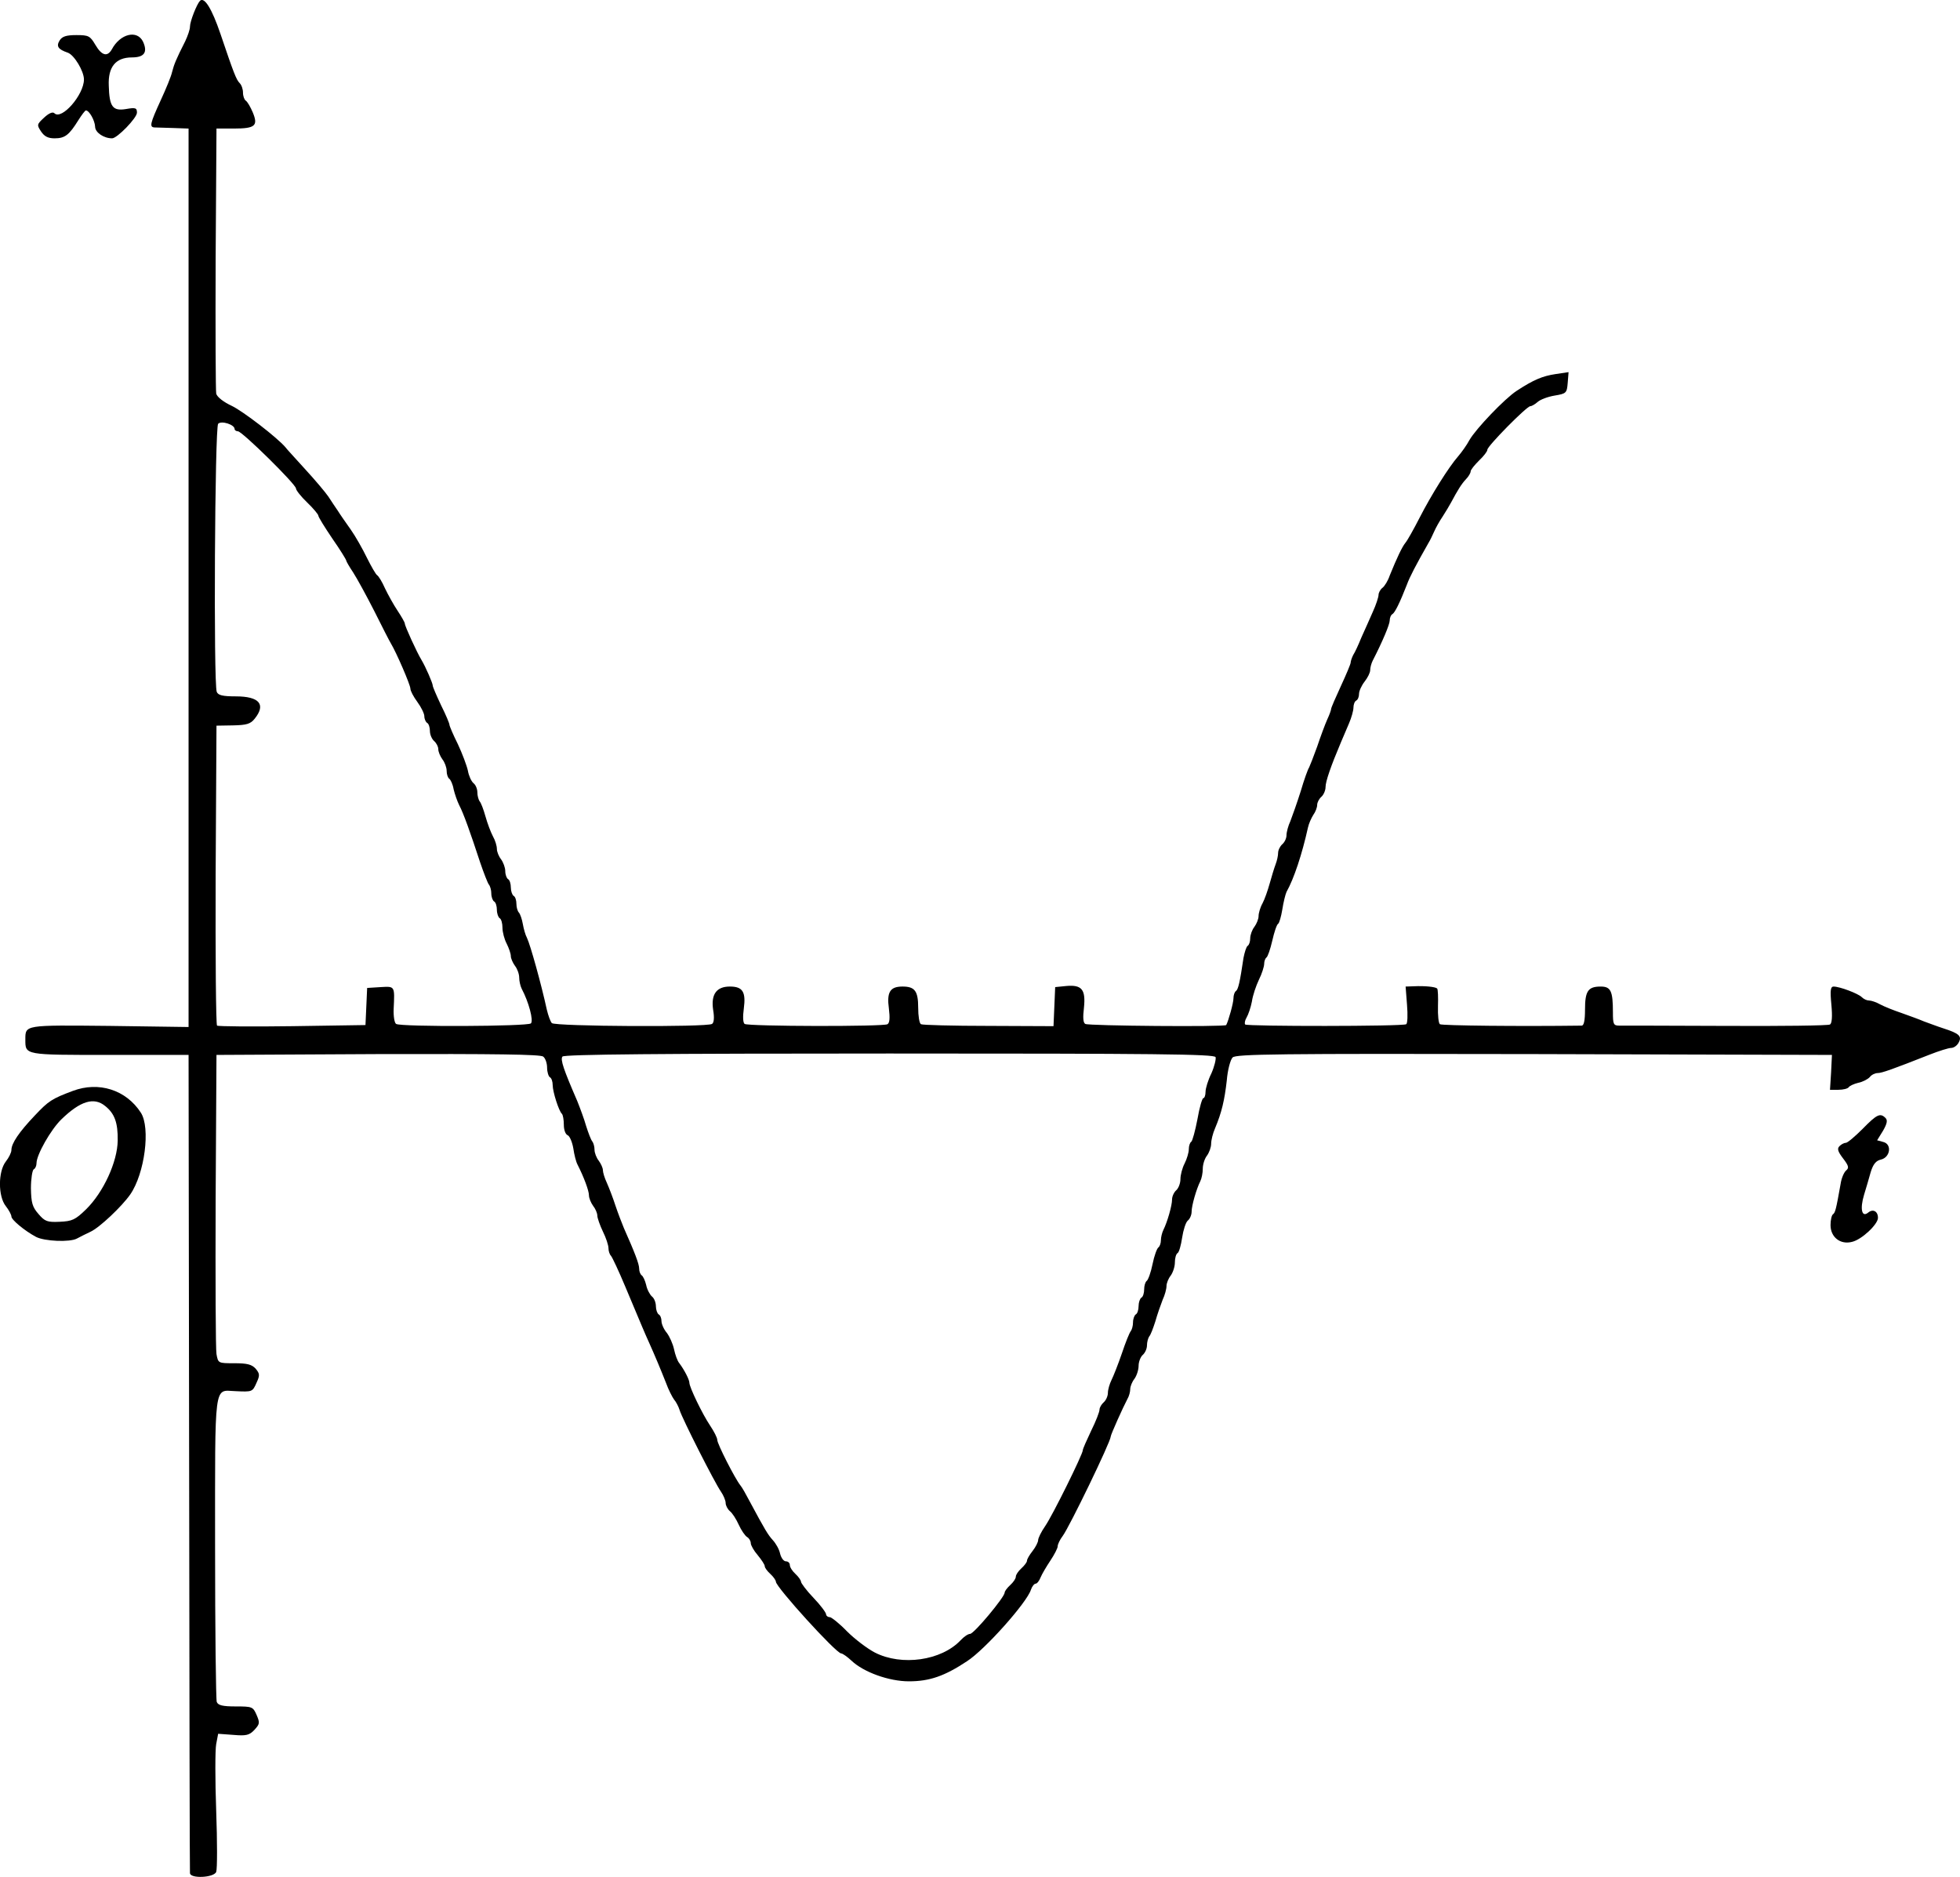 <?xml version="1.0" standalone="no"?>
<!DOCTYPE svg PUBLIC "-//W3C//DTD SVG 20010904//EN"
 "http://www.w3.org/TR/2001/REC-SVG-20010904/DTD/svg10.dtd">
<svg version="1.0" xmlns="http://www.w3.org/2000/svg"
 width="702.49pt" height="672.672pt" viewBox="0 0 702.49 672.672"
 preserveAspectRatio="xMidYMid meet">
<g transform="translate(-17.914,764.577) scale(0.1,-0.1)"
fill="#000000" stroke="none">
<g>
<path d="M896 7643 c-12 -13 -36 -74 -36 -93 0 -10 -8 -33 -17 -52 -33 -65
-40 -83 -47 -110 -3 -15 -22 -61 -41 -102 -38 -83 -41 -96 -22 -97 6 0 37 -1
67 -2 l55 -2 0 -1610 0 -1610 -284 4 c-305 3 -301 4 -301 -49 0 -56 -4 -55
302 -55 l283 0 2 -1460 c1 -803 2 -1466 3 -1472 0 -21 86 -17 94 4 4 10 4 108
0 219 -4 110 -4 218 0 239 l7 37 55 -4 c46 -4 57 -1 75 18 19 21 20 25 8 53
-13 30 -16 31 -75 31 -47 0 -63 4 -68 16 -3 9 -6 258 -6 554 0 600 -5 563 72
560 62 -3 62 -3 77 31 12 26 11 32 -4 50 -14 15 -31 19 -76 19 -58 0 -58 0
-64 33 -3 17 -4 266 -3 552 l3 520 579 3 c419 1 583 -1 592 -9 8 -6 14 -24 14
-40 0 -15 5 -31 10 -34 6 -3 10 -16 10 -28 0 -24 22 -93 33 -103 4 -4 7 -22 7
-40 0 -18 6 -34 14 -37 7 -3 16 -24 20 -47 3 -22 10 -49 15 -58 23 -45 41 -94
41 -110 0 -10 7 -27 15 -38 8 -10 15 -26 15 -35 0 -8 9 -34 20 -57 11 -22 20
-49 20 -60 0 -10 4 -22 9 -27 5 -6 28 -55 51 -110 63 -150 70 -167 85 -200 22
-49 42 -97 61 -145 9 -25 23 -52 29 -60 7 -8 16 -25 20 -38 9 -30 126 -261
148 -292 9 -13 17 -32 17 -41 0 -9 7 -22 15 -29 9 -7 23 -29 32 -49 9 -20 23
-40 30 -44 7 -4 13 -14 13 -22 0 -7 11 -27 25 -43 14 -17 25 -34 25 -39 0 -6
9 -18 20 -28 11 -10 20 -23 20 -28 0 -19 216 -257 234 -257 5 0 22 -12 37 -26
43 -41 134 -74 206 -74 74 0 128 19 208 72 65 42 215 211 229 256 4 12 12 22
17 22 5 0 13 10 18 23 5 12 21 39 35 60 14 21 26 44 26 51 0 7 8 24 18 37 25
34 172 338 172 356 0 7 45 107 60 135 6 10 10 26 10 35 0 10 7 27 15 37 8 11
15 32 15 47 0 14 7 32 15 39 8 7 15 22 15 34 0 12 4 26 8 32 5 5 14 29 22 54
7 25 19 59 26 77 8 17 14 39 14 50 0 10 7 27 15 37 8 11 15 32 15 47 0 15 4
31 10 34 5 3 12 28 16 55 4 27 13 55 20 61 8 6 14 21 14 32 0 22 17 81 31 109
5 10 9 30 9 45 0 16 7 37 15 47 8 11 15 30 15 43 0 12 6 37 14 55 24 57 34
101 42 171 3 38 13 75 21 83 13 12 159 14 1081 12 l1067 -3 -3 -62 -4 -63 30
0 c17 0 33 4 37 9 3 5 18 12 34 16 16 3 35 13 42 21 6 8 19 14 28 14 15 0 54
14 186 66 33 13 68 24 77 24 10 0 22 9 27 19 13 23 2 33 -54 51 -22 7 -53 19
-70 25 -16 7 -52 20 -80 30 -27 9 -62 23 -77 31 -14 8 -32 14 -40 14 -8 0 -19
5 -26 12 -13 13 -79 38 -101 38 -11 0 -13 -13 -8 -65 4 -43 2 -67 -5 -71 -6
-4 -174 -6 -372 -5 -199 1 -371 1 -383 1 -21 0 -23 5 -23 48 0 77 -8 92 -44
92 -45 0 -56 -16 -56 -82 0 -40 -4 -58 -12 -58 -220 -3 -500 0 -508 5 -5 3 -8
32 -7 65 1 32 0 60 -3 63 -6 6 -44 10 -84 8 l-29 -1 5 -65 c3 -36 2 -68 -3
-70 -12 -8 -569 -8 -577 -1 -3 4 -1 15 5 25 6 10 15 36 19 57 3 22 15 57 25
78 11 22 19 48 19 57 0 10 4 20 8 23 5 3 14 30 21 60 7 31 16 58 21 61 4 2 11
26 15 51 4 26 11 54 15 63 27 48 56 136 77 231 3 14 12 34 19 45 8 11 14 27
14 36 0 9 7 22 15 29 8 7 15 23 15 35 0 20 19 75 55 160 7 17 20 47 29 68 9
21 16 46 16 57 0 10 4 22 10 25 6 3 10 14 10 24 0 10 9 30 20 44 11 14 20 32
20 41 0 9 4 24 9 34 35 68 61 130 61 144 0 9 4 20 10 23 9 6 26 40 51 104 11
30 32 70 78 151 5 8 14 26 20 40 6 14 20 39 31 55 11 17 24 39 30 50 23 43 37
66 53 83 10 10 17 23 17 28 0 6 14 23 30 39 17 16 30 33 30 39 0 13 141 156
154 156 5 0 17 7 26 15 10 9 37 19 61 23 42 7 44 9 47 46 l3 38 -47 -7 c-46
-7 -78 -20 -139 -60 -43 -28 -146 -136 -169 -176 -10 -19 -29 -45 -41 -59 -34
-39 -96 -138 -138 -220 -21 -41 -44 -82 -51 -90 -12 -15 -30 -53 -56 -117 -6
-18 -18 -38 -26 -44 -8 -6 -14 -18 -14 -25 0 -8 -9 -36 -21 -62 -11 -26 -30
-67 -41 -92 -10 -25 -23 -53 -29 -62 -5 -10 -9 -22 -9 -27 0 -5 -16 -43 -35
-84 -19 -41 -35 -78 -35 -82 0 -4 -6 -21 -14 -38 -8 -18 -24 -61 -36 -97 -13
-36 -26 -69 -29 -75 -4 -5 -18 -44 -30 -85 -13 -41 -30 -89 -37 -107 -8 -17
-14 -40 -14 -51 0 -11 -7 -25 -15 -32 -8 -7 -15 -21 -15 -31 0 -10 -4 -28 -9
-41 -5 -13 -14 -43 -21 -68 -7 -25 -18 -57 -26 -72 -8 -14 -14 -35 -14 -45 0
-11 -7 -28 -15 -39 -8 -10 -15 -29 -15 -41 0 -12 -4 -24 -9 -27 -5 -3 -11 -23
-15 -43 -13 -88 -19 -113 -27 -119 -5 -3 -9 -15 -9 -26 0 -17 -18 -81 -26 -96
-4 -7 -494 -3 -505 4 -8 4 -9 24 -5 57 7 66 -7 84 -63 79 l-40 -4 -3 -70 -3
-70 -233 1 c-128 0 -237 3 -242 6 -6 3 -10 30 -10 59 0 60 -12 76 -56 76 -45
0 -57 -20 -49 -79 4 -33 3 -51 -5 -56 -14 -9 -498 -8 -512 1 -6 4 -7 26 -3 55
8 60 -4 79 -50 79 -48 0 -68 -28 -60 -83 5 -29 3 -47 -4 -51 -18 -12 -562 -9
-574 3 -5 5 -13 27 -18 48 -20 92 -59 232 -71 257 -6 11 -12 33 -15 50 -3 17
-9 35 -14 41 -5 5 -9 19 -9 31 0 13 -4 26 -10 29 -5 3 -10 17 -10 30 0 13 -4
27 -10 30 -5 3 -10 16 -10 29 0 12 -7 31 -15 42 -8 10 -15 27 -15 37 0 11 -6
31 -14 45 -8 15 -20 47 -27 72 -7 25 -16 49 -21 54 -4 6 -8 20 -8 32 0 12 -6
27 -14 33 -8 7 -17 27 -20 45 -4 18 -20 61 -36 95 -17 34 -30 65 -30 69 0 5
-13 36 -30 70 -16 34 -30 66 -30 71 0 8 -25 66 -40 91 -17 28 -60 122 -60 131
0 4 -12 25 -26 46 -14 21 -34 57 -45 80 -10 23 -23 44 -28 47 -5 3 -21 31 -37
63 -15 31 -41 77 -58 101 -17 24 -38 54 -46 67 -8 12 -24 35 -34 51 -11 16
-49 61 -84 99 -35 39 -67 73 -70 78 -30 35 -152 129 -192 148 -30 14 -53 32
-56 44 -2 11 -3 229 -2 485 l3 465 62 0 c77 0 88 10 68 58 -8 19 -19 38 -25
42 -5 3 -10 16 -10 29 0 12 -5 27 -12 34 -12 12 -21 35 -69 177 -30 88 -57
133 -73 118z m124 -1535 c0 -4 6 -8 12 -8 15 0 208 -190 208 -205 0 -6 18 -29
40 -50 22 -21 40 -43 40 -47 0 -5 23 -42 50 -82 28 -40 50 -76 50 -79 0 -3 11
-22 25 -43 13 -20 47 -82 75 -137 28 -56 55 -109 60 -117 20 -33 70 -149 70
-162 0 -8 11 -29 25 -48 14 -19 25 -42 25 -51 0 -10 5 -21 10 -24 6 -3 10 -17
10 -29 0 -13 7 -29 15 -36 8 -7 15 -20 15 -29 0 -10 7 -26 15 -37 8 -10 15
-29 15 -41 0 -12 4 -24 9 -28 5 -3 13 -20 16 -38 4 -17 13 -43 20 -57 15 -28
40 -98 75 -205 13 -38 27 -74 31 -79 5 -6 9 -20 9 -32 0 -13 5 -26 10 -29 6
-3 10 -17 10 -30 0 -13 5 -27 10 -30 6 -3 10 -19 10 -34 0 -16 7 -42 15 -57 8
-16 15 -36 15 -45 0 -8 7 -24 15 -35 8 -10 15 -29 15 -42 0 -12 4 -30 9 -40
25 -47 43 -114 33 -124 -11 -11 -465 -13 -483 -2 -6 3 -10 27 -9 53 4 84 5 82
-47 79 l-48 -3 -3 -67 -3 -66 -262 -4 c-144 -2 -265 -1 -270 2 -4 3 -6 247 -5
541 l3 534 59 1 c49 1 63 5 78 24 41 51 17 80 -68 80 -47 0 -63 4 -68 16 -12
30 -7 949 5 961 12 12 59 -3 59 -19z m3516 -2251 c2 -7 -4 -33 -15 -58 -12
-24 -21 -54 -21 -66 0 -13 -4 -23 -8 -23 -4 0 -14 -34 -21 -75 -8 -42 -18 -78
-22 -81 -5 -3 -9 -15 -9 -27 0 -12 -7 -35 -15 -51 -8 -15 -15 -41 -15 -56 0
-15 -7 -33 -15 -40 -8 -7 -15 -22 -15 -33 0 -22 -17 -81 -31 -109 -5 -10 -9
-27 -9 -37 0 -11 -4 -22 -9 -26 -5 -3 -15 -30 -21 -60 -6 -30 -16 -57 -21 -60
-5 -4 -9 -17 -9 -30 0 -13 -4 -27 -10 -30 -5 -3 -10 -17 -10 -30 0 -13 -4 -27
-10 -30 -5 -3 -10 -16 -10 -29 0 -12 -4 -26 -8 -31 -5 -6 -19 -41 -32 -80 -13
-38 -30 -81 -37 -95 -7 -14 -13 -35 -13 -46 0 -12 -7 -27 -15 -34 -8 -7 -15
-19 -15 -26 0 -8 -13 -42 -30 -76 -16 -34 -30 -65 -30 -70 0 -14 -108 -233
-135 -272 -14 -20 -25 -43 -25 -50 0 -7 -9 -25 -20 -39 -11 -14 -20 -29 -20
-35 0 -5 -9 -17 -20 -27 -11 -10 -20 -23 -20 -30 0 -7 -9 -20 -20 -30 -11 -10
-20 -22 -20 -27 0 -16 -110 -148 -124 -148 -7 0 -22 -10 -34 -23 -69 -73 -211
-93 -307 -44 -27 14 -72 48 -100 76 -27 28 -56 51 -62 51 -7 0 -13 5 -13 10 0
6 -20 33 -45 59 -25 26 -45 53 -45 58 0 5 -9 18 -20 28 -11 10 -20 24 -20 32
0 7 -6 13 -14 13 -8 0 -17 12 -21 28 -3 15 -15 36 -26 48 -18 20 -27 35 -84
141 -12 23 -26 48 -32 55 -20 25 -83 149 -83 163 0 8 -12 31 -26 52 -27 40
-74 137 -74 153 0 11 -18 46 -36 70 -7 8 -15 31 -19 50 -4 19 -16 46 -26 59
-11 13 -19 32 -19 42 0 10 -4 21 -10 24 -5 3 -10 17 -10 29 0 13 -6 29 -14 35
-8 7 -18 26 -21 42 -4 16 -11 31 -16 34 -5 4 -9 14 -9 24 0 17 -16 58 -55 146
-7 17 -21 53 -30 80 -9 28 -23 64 -31 82 -8 17 -14 37 -14 45 0 8 -7 23 -15
34 -8 10 -15 28 -15 39 0 12 -4 25 -8 30 -5 6 -14 30 -22 55 -7 25 -22 65 -32
90 -49 113 -61 148 -53 159 4 8 361 11 1171 11 952 0 1166 -2 1170 -13z"/>
</g>
<g>
<path d="M393 7501 c-13 -21 -6 -32 29 -44 23 -8 58 -66 58 -96 0 -55 -80
-147 -106 -121 -6 6 -20 0 -37 -16 -26 -24 -26 -26 -11 -49 12 -18 25 -25 49
-25 37 0 52 12 85 65 12 19 24 35 27 35 12 0 32 -36 33 -58 0 -21 31 -42 61
-42 18 0 89 73 89 92 0 17 -5 19 -39 13 -48 -8 -60 8 -62 84 -3 67 25 101 83
101 44 0 57 18 40 56 -21 44 -82 29 -112 -27 -16 -28 -36 -23 -59 16 -19 32
-24 35 -68 35 -37 0 -51 -5 -60 -19z"/>
</g>
<g>
<path d="M440 3736 c-75 -28 -87 -36 -136 -88 -57 -60 -84 -100 -84 -124 0 -9
-9 -27 -20 -41 -28 -36 -28 -125 0 -160 11 -14 20 -31 20 -37 0 -12 47 -51 88
-73 30 -16 122 -20 147 -6 11 6 33 17 48 24 33 15 113 91 143 134 52 75 73
239 38 293 -53 82 -151 113 -244 78z m116 -54 c34 -27 46 -60 45 -124 -1 -76
-51 -185 -113 -246 -39 -38 -50 -43 -95 -45 -44 -2 -53 1 -76 28 -22 25 -26
40 -27 92 0 34 5 65 10 68 6 3 10 13 10 22 0 30 51 120 89 157 68 66 117 81
157 48z"/>
</g>
<g>
<path d="M6855 3600 c-27 -27 -54 -50 -60 -50 -6 0 -16 -5 -23 -12 -9 -9 -6
-19 13 -44 20 -26 22 -34 11 -43 -8 -7 -17 -28 -20 -49 -16 -90 -19 -102 -27
-108 -5 -3 -9 -21 -9 -39 0 -43 35 -71 77 -60 35 8 93 63 93 86 0 24 -18 33
-35 19 -23 -19 -30 13 -15 63 7 23 18 60 24 82 9 29 19 41 37 45 33 8 40 55 8
63 l-22 6 21 34 c15 26 17 38 9 46 -19 19 -31 13 -82 -39z"/>
</g>
</g>
</svg>
